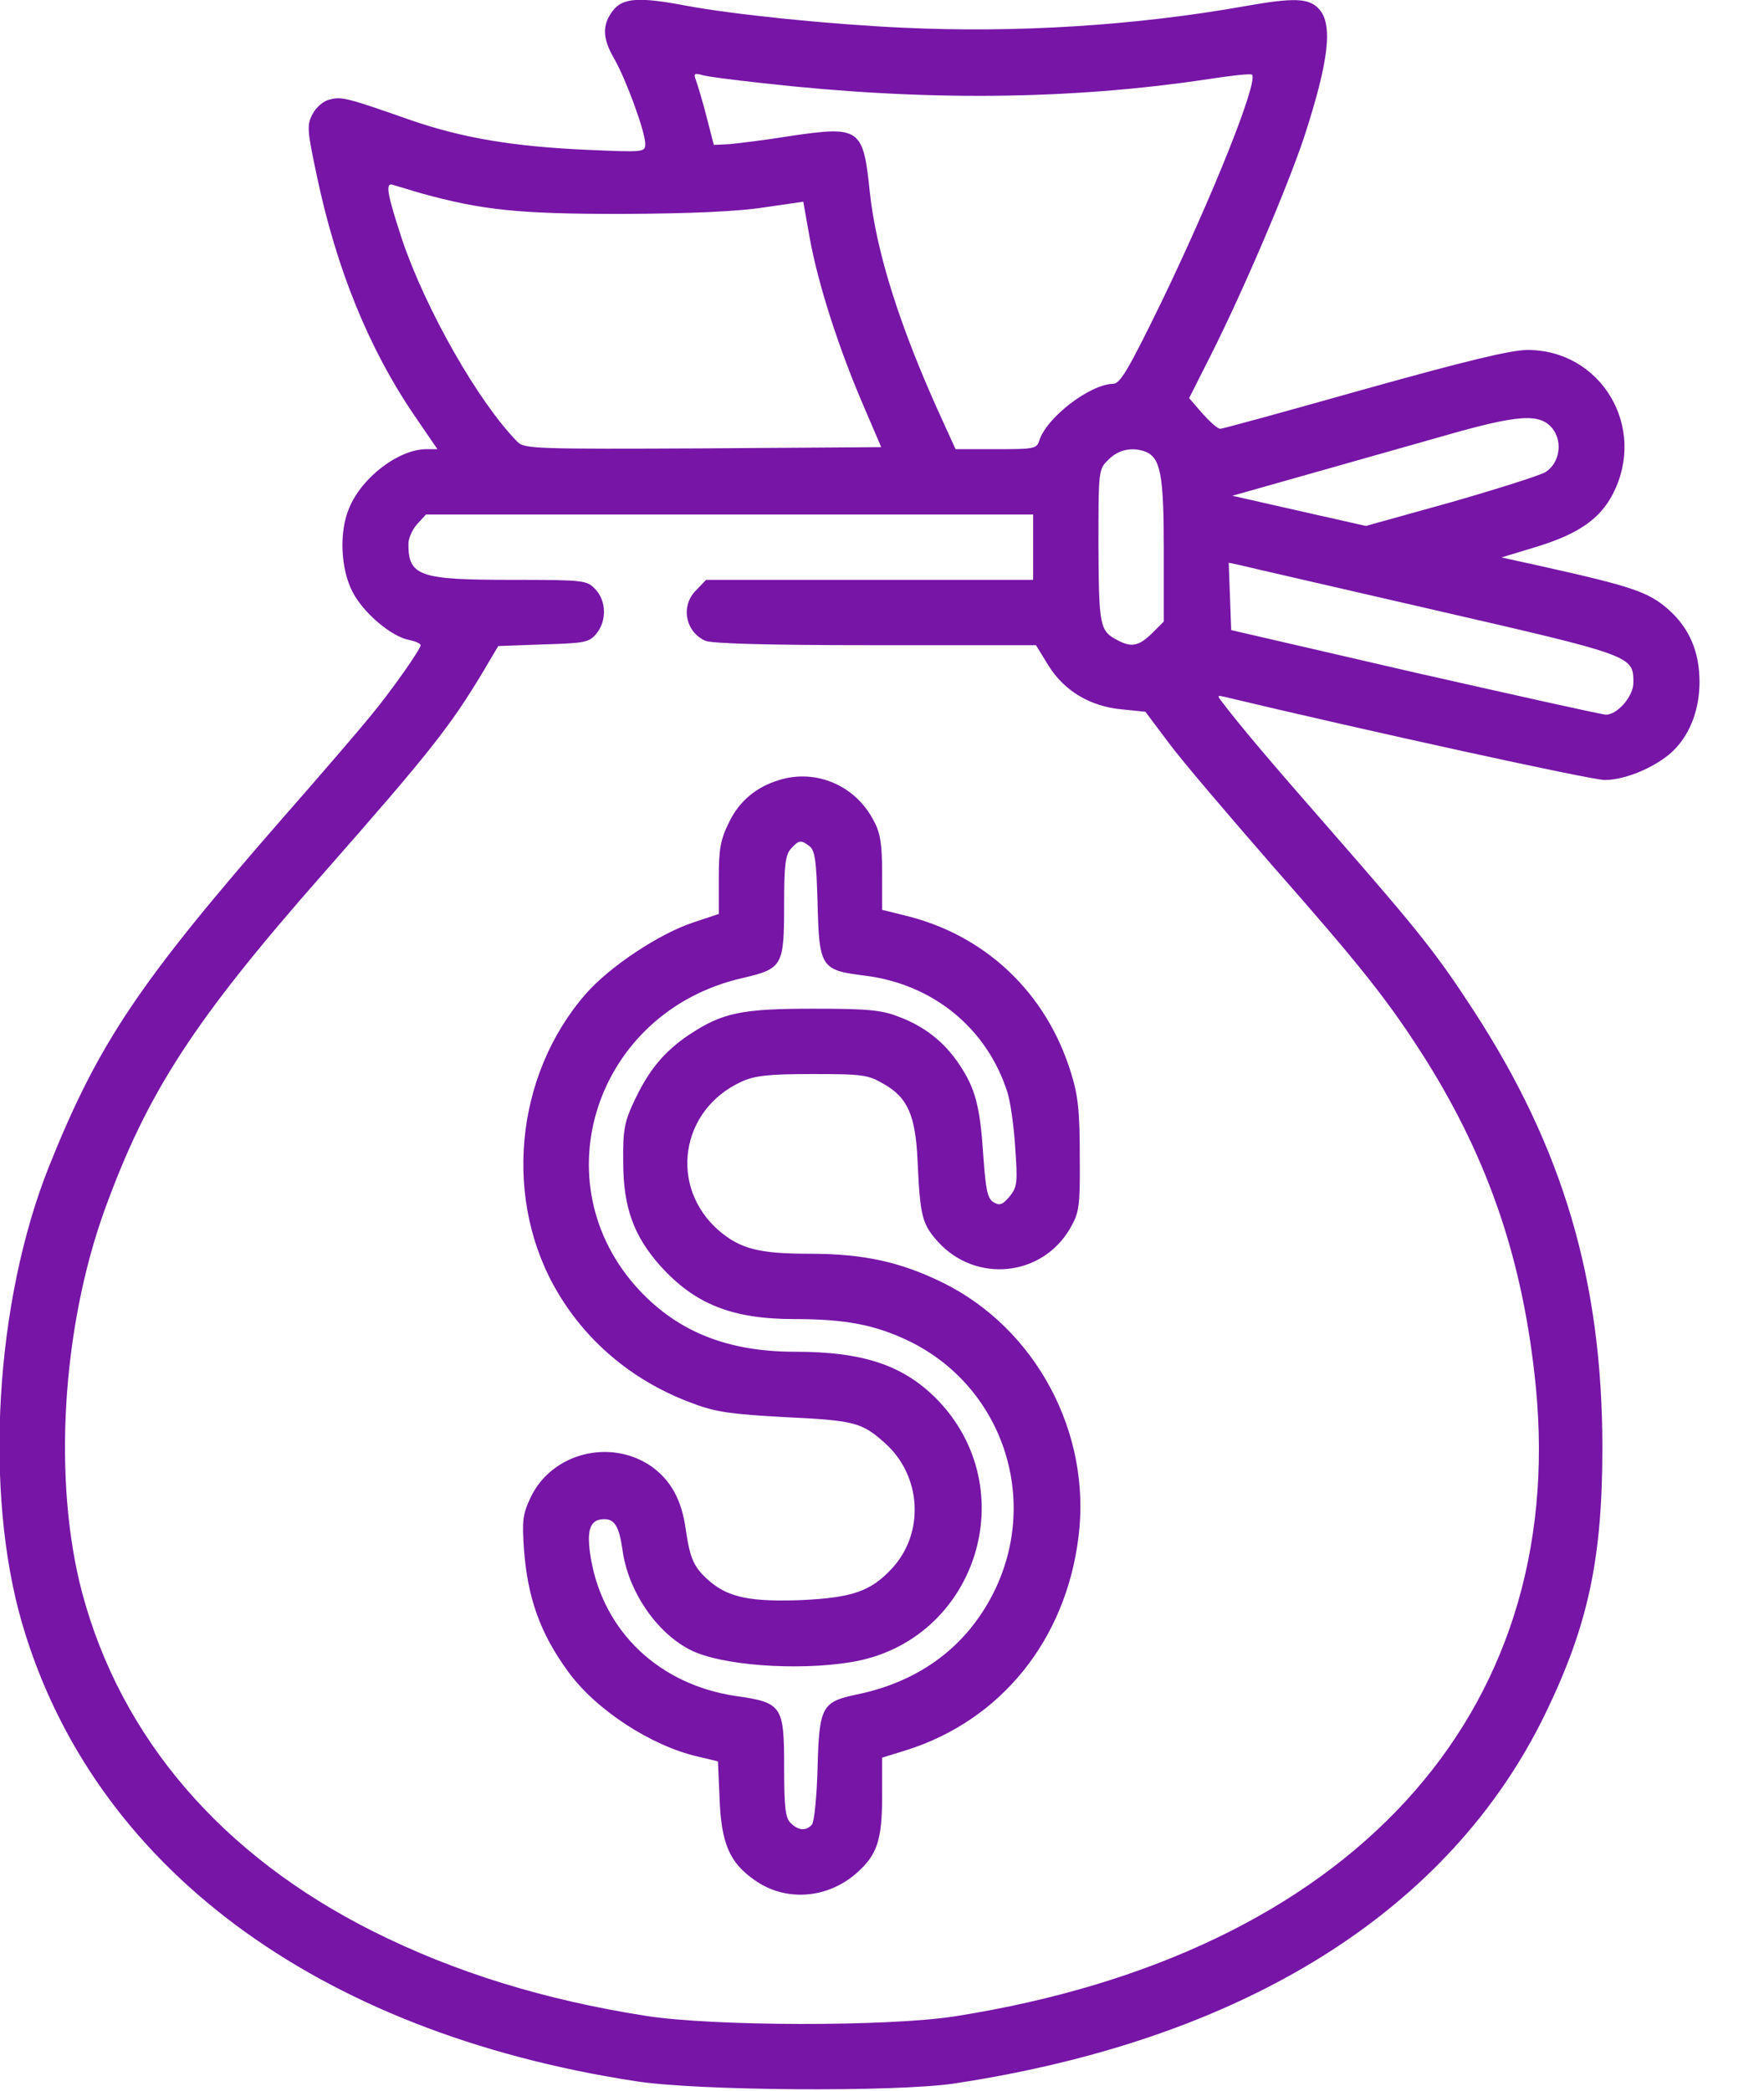 <svg width="27" height="32" viewBox="0 0 27 32" fill="none" xmlns="http://www.w3.org/2000/svg">
<path d="M9.382 0.162C9.213 0.381 9.22 0.587 9.401 0.899C9.582 1.212 9.876 2.018 9.876 2.199C9.876 2.331 9.863 2.331 8.988 2.293C7.857 2.243 7.076 2.112 6.282 1.837C5.32 1.499 5.226 1.474 5.045 1.524C4.951 1.543 4.838 1.643 4.782 1.749C4.695 1.918 4.701 1.993 4.851 2.699C5.151 4.118 5.645 5.337 6.345 6.362L6.695 6.874H6.52C6.095 6.881 5.538 7.306 5.345 7.774C5.188 8.137 5.213 8.706 5.395 9.056C5.557 9.374 5.982 9.737 6.257 9.793C6.357 9.812 6.438 9.849 6.438 9.874C6.438 9.937 5.976 10.593 5.663 10.968C5.526 11.137 4.932 11.831 4.345 12.499C2.132 15.031 1.507 15.962 0.751 17.849C-0.074 19.912 -0.249 22.824 0.338 24.843C1.42 28.549 4.82 31.093 9.72 31.849C10.663 31.999 13.695 32.018 14.595 31.887C19.038 31.218 22.188 29.249 23.657 26.218C24.307 24.874 24.526 23.862 24.526 22.156C24.526 19.606 23.926 17.574 22.557 15.468C21.988 14.593 21.72 14.256 20.376 12.718C19.407 11.612 18.97 11.093 18.701 10.737C18.632 10.649 18.632 10.637 18.732 10.662C20.876 11.174 24.351 11.937 24.563 11.937C24.901 11.937 25.401 11.712 25.638 11.462C25.882 11.206 26.013 10.837 26.013 10.437C26.013 9.974 25.857 9.606 25.526 9.318C25.232 9.062 24.976 8.974 23.632 8.674L22.982 8.531L23.538 8.362C24.163 8.168 24.495 7.937 24.688 7.556C25.213 6.537 24.507 5.356 23.382 5.356C23.126 5.356 22.457 5.518 20.888 5.956C19.713 6.287 18.72 6.562 18.676 6.562C18.638 6.562 18.52 6.456 18.407 6.331L18.201 6.093L18.532 5.437C19.051 4.406 19.713 2.843 19.963 2.093C20.338 0.937 20.407 0.374 20.188 0.137C20.032 -0.032 19.807 -0.038 19.063 0.093C17.376 0.393 15.557 0.506 13.82 0.424C12.707 0.374 11.238 0.224 10.501 0.087C9.776 -0.051 9.532 -0.032 9.382 0.162ZM11.688 1.274C14.138 1.549 16.357 1.531 18.488 1.212C18.845 1.156 19.145 1.124 19.163 1.143C19.263 1.243 18.57 2.981 17.77 4.637C17.276 5.649 17.145 5.874 17.038 5.874C16.682 5.881 16.02 6.387 15.907 6.743C15.87 6.868 15.826 6.874 15.245 6.874H14.626L14.432 6.449C13.776 5.018 13.413 3.868 13.313 2.937C13.213 1.962 13.163 1.924 12.101 2.081C11.72 2.143 11.301 2.193 11.17 2.206L10.926 2.218L10.813 1.781C10.751 1.537 10.676 1.293 10.651 1.224C10.613 1.131 10.632 1.118 10.726 1.143C10.788 1.168 11.226 1.224 11.688 1.274ZM6.438 2.956C7.388 3.218 7.932 3.274 9.532 3.274C10.588 3.268 11.288 3.237 11.695 3.174L12.295 3.087L12.395 3.649C12.52 4.337 12.826 5.299 13.207 6.187L13.488 6.843L10.763 6.862C8.232 6.874 8.032 6.868 7.926 6.768C7.326 6.162 6.52 4.743 6.157 3.674C5.926 2.968 5.888 2.781 6.02 2.831C6.057 2.843 6.251 2.899 6.438 2.956ZM23.77 6.568C23.92 6.774 23.87 7.087 23.657 7.224C23.576 7.274 22.926 7.481 22.207 7.687L20.907 8.049L19.882 7.818L18.863 7.587L19.945 7.281C20.545 7.112 21.495 6.843 22.063 6.681C23.257 6.337 23.576 6.318 23.77 6.568ZM17.532 6.912C17.763 7.006 17.813 7.262 17.813 8.406V9.512L17.632 9.693C17.432 9.887 17.32 9.912 17.107 9.799C16.832 9.656 16.82 9.587 16.813 8.356C16.813 7.193 16.813 7.181 16.97 7.031C17.12 6.881 17.326 6.837 17.532 6.912ZM15.813 8.374V8.874H13.313H10.807L10.657 9.031C10.413 9.268 10.488 9.668 10.795 9.806C10.895 9.849 11.732 9.874 13.401 9.874H15.857L16.045 10.181C16.288 10.574 16.688 10.812 17.17 10.856L17.532 10.893L17.888 11.368C18.082 11.631 18.807 12.481 19.488 13.262C20.863 14.824 21.27 15.343 21.832 16.231C22.801 17.781 23.32 19.331 23.507 21.218C24.001 26.262 20.645 29.906 14.626 30.856C13.601 31.018 10.901 31.012 9.876 30.849C8.332 30.606 6.97 30.187 5.72 29.562C3.395 28.399 1.851 26.599 1.257 24.374C0.807 22.674 0.945 20.337 1.601 18.518C2.257 16.712 2.97 15.612 4.97 13.343C6.563 11.531 6.888 11.124 7.401 10.268L7.626 9.887L8.32 9.862C8.957 9.843 9.02 9.831 9.132 9.693C9.288 9.499 9.282 9.199 9.113 9.018C8.982 8.881 8.951 8.874 7.832 8.874C6.42 8.874 6.251 8.818 6.251 8.324C6.251 8.237 6.313 8.099 6.388 8.018L6.52 7.874H11.17H15.813V8.374ZM21.963 9.337C25.007 10.037 25.001 10.037 25.001 10.449C25.001 10.656 24.757 10.937 24.582 10.937C24.52 10.937 23.207 10.643 21.657 10.293L18.845 9.643L18.826 9.131L18.807 8.612L18.982 8.649C19.076 8.674 20.42 8.981 21.963 9.337Z" fill="#7715A7"/>
<path d="M11.927 11.937C11.577 12.043 11.32 12.256 11.164 12.574C11.027 12.849 11.002 12.987 11.002 13.443V13.987L10.608 14.118C10.083 14.293 9.333 14.793 8.97 15.206C7.87 16.462 7.695 18.393 8.552 19.806C9.014 20.574 9.733 21.162 10.614 21.481C10.958 21.612 11.208 21.643 12.002 21.687C13.07 21.737 13.189 21.768 13.533 22.074C14.114 22.581 14.158 23.474 13.639 24.018C13.32 24.356 13.039 24.449 12.283 24.487C11.502 24.518 11.164 24.449 10.877 24.212C10.62 23.993 10.564 23.868 10.495 23.399C10.433 22.949 10.264 22.649 9.964 22.437C9.339 22.012 8.452 22.237 8.127 22.906C8.002 23.168 7.989 23.262 8.02 23.712C8.077 24.462 8.27 24.999 8.695 25.581C9.114 26.162 9.964 26.718 10.677 26.881L10.989 26.956L11.014 27.524C11.039 28.206 11.164 28.506 11.552 28.774C12.02 29.106 12.658 29.062 13.108 28.668C13.427 28.387 13.502 28.162 13.502 27.481V26.899L13.864 26.787C15.32 26.331 16.314 25.099 16.508 23.518C16.708 21.924 15.852 20.331 14.433 19.631C13.783 19.312 13.22 19.187 12.383 19.187C11.62 19.187 11.333 19.112 11.008 18.837C10.233 18.168 10.408 16.987 11.345 16.556C11.545 16.462 11.758 16.437 12.433 16.437C13.214 16.437 13.289 16.449 13.533 16.593C13.895 16.799 14.014 17.074 14.045 17.774C14.083 18.612 14.114 18.731 14.352 18.999C14.933 19.643 15.952 19.543 16.383 18.793C16.52 18.549 16.533 18.468 16.527 17.687C16.527 17.006 16.502 16.762 16.389 16.406C16.008 15.181 15.07 14.299 13.833 14.006L13.502 13.924V13.368C13.502 12.937 13.477 12.749 13.377 12.568C13.102 12.024 12.495 11.762 11.927 11.937ZM12.389 12.949C12.477 13.018 12.495 13.181 12.514 13.824C12.539 14.806 12.564 14.849 13.239 14.931C14.283 15.062 15.108 15.737 15.42 16.718C15.464 16.856 15.52 17.237 15.539 17.562C15.577 18.099 15.57 18.168 15.452 18.312C15.345 18.437 15.302 18.456 15.208 18.399C15.114 18.343 15.089 18.212 15.052 17.706C15.002 16.937 14.933 16.668 14.689 16.299C14.458 15.949 14.152 15.706 13.745 15.556C13.489 15.456 13.264 15.437 12.452 15.437C11.339 15.437 11.058 15.499 10.545 15.837C10.158 16.099 9.927 16.381 9.702 16.862C9.558 17.168 9.533 17.299 9.539 17.781C9.539 18.481 9.702 18.918 10.108 19.374C10.633 19.956 11.202 20.187 12.158 20.187C12.939 20.187 13.389 20.274 13.902 20.518C15.333 21.206 15.92 22.918 15.22 24.349C14.808 25.187 14.089 25.731 13.12 25.931C12.577 26.043 12.539 26.118 12.514 27.056C12.502 27.487 12.464 27.881 12.427 27.924C12.339 28.024 12.22 28.018 12.102 27.899C12.02 27.824 12.002 27.649 12.002 27.037C12.002 26.106 11.97 26.056 11.264 25.956C10.089 25.781 9.239 24.974 9.045 23.856C8.97 23.412 9.027 23.249 9.252 23.249C9.408 23.249 9.477 23.368 9.527 23.712C9.608 24.337 10.039 24.981 10.564 25.249C11.027 25.487 12.195 25.574 13.027 25.437C14.939 25.124 15.695 22.793 14.333 21.406C13.82 20.893 13.214 20.687 12.17 20.687C11.145 20.687 10.389 20.387 9.789 19.749C8.252 18.106 9.114 15.481 11.364 14.968C11.977 14.824 12.002 14.787 12.002 13.849C12.002 13.243 12.02 13.081 12.108 12.987C12.227 12.856 12.258 12.849 12.389 12.949Z" fill="#7715A7"/>
</svg>
